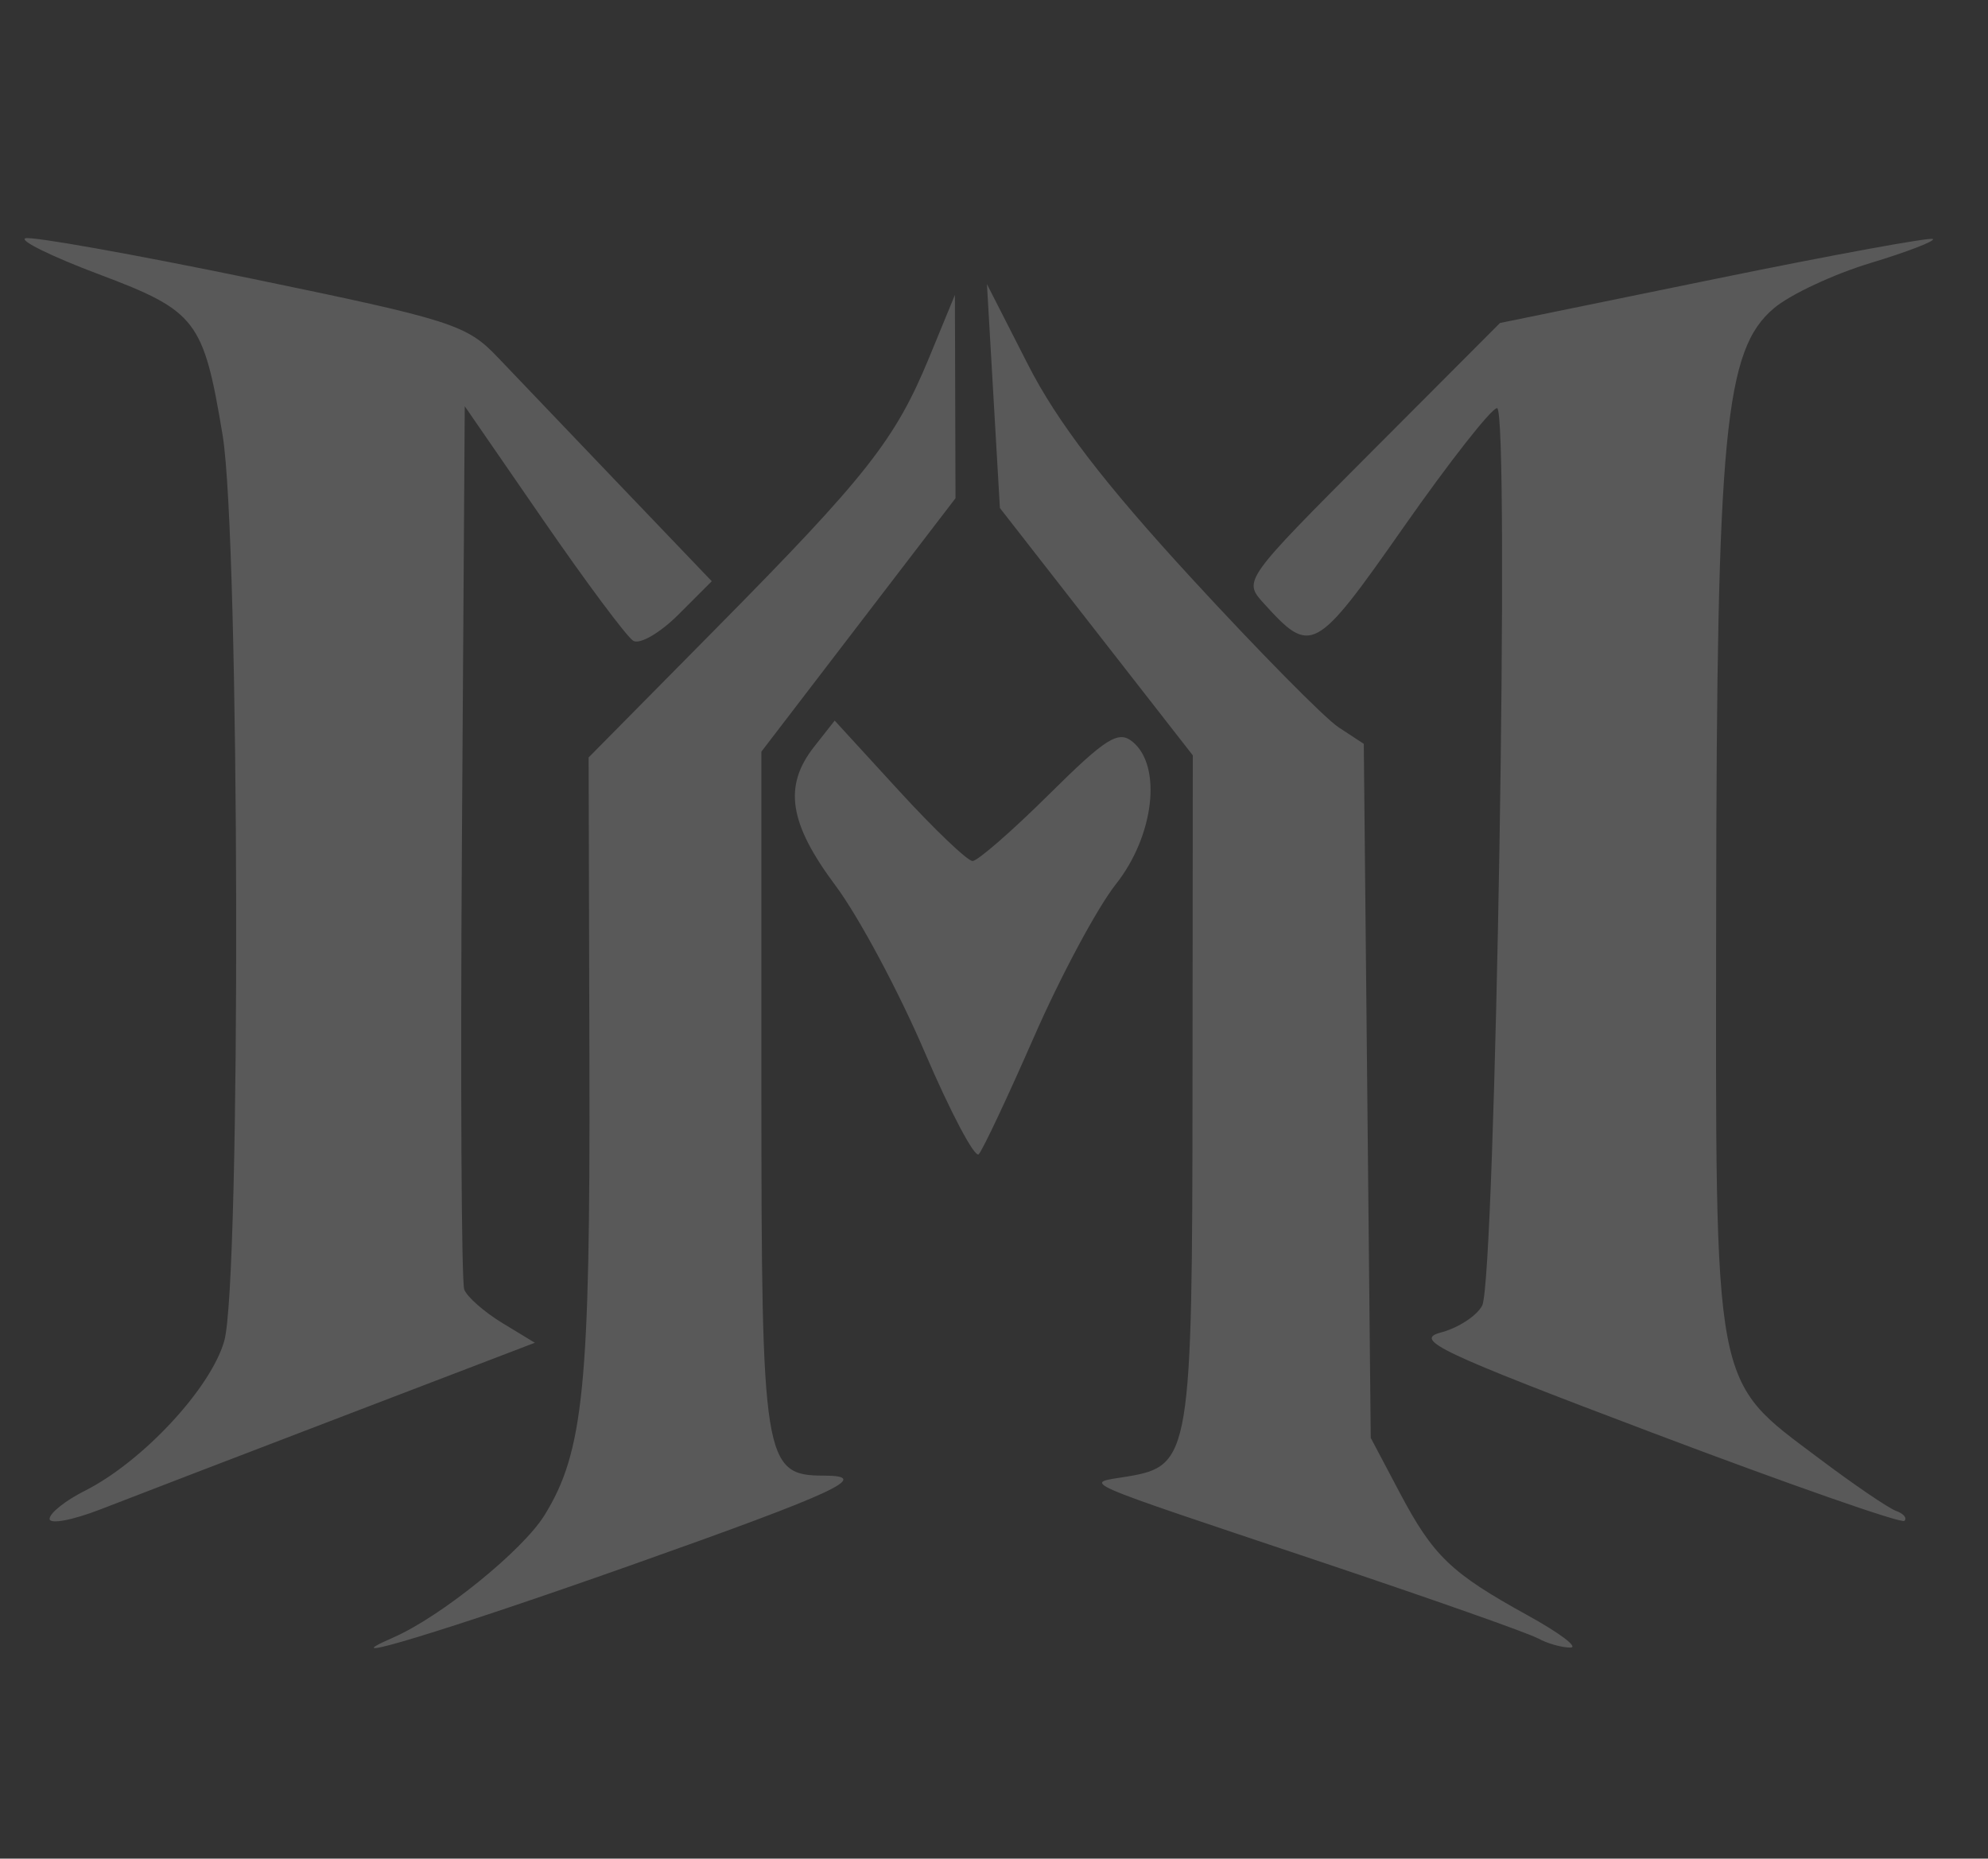 <?xml version="1.0" encoding="UTF-8" standalone="no"?>
<svg
   xmlns:dc="http://purl.org/dc/elements/1.1/"
   xmlns:cc="http://creativecommons.org/ns#"
   xmlns:rdf="http://www.w3.org/1999/02/22-rdf-syntax-ns#"
   xmlns:svg="http://www.w3.org/2000/svg"
   xmlns="http://www.w3.org/2000/svg"
   xmlns:xlink="http://www.w3.org/1999/xlink"
   xmlns:sodipodi="http://sodipodi.sourceforge.net/DTD/sodipodi-0.dtd"
   xmlns:inkscape="http://www.inkscape.org/namespaces/inkscape"
   width="200"
   height="187"
   id="svg2"
   version="1.1"
   inkscape:version="1.0.2-2 (e86c870879, 2021-01-15)"
   sodipodi:docname="background_freecad_light.svg"
   viewBox="0 0 200 187">
  <rect x="0" y="0" width="200" height="187" fill="#333333" stroke="none"/>
  <defs
     id="defs4">
    <linearGradient
       id="linearGradient3864">
      <stop
         style="stop-color:#71b2f8;stop-opacity:1;"
         offset="0"
         id="stop3866" />
      <stop
         style="stop-color:#002795;stop-opacity:1;"
         offset="1"
         id="stop3868" />
    </linearGradient>
    <linearGradient
       id="linearGradient3682">
      <stop
         id="stop3684"
         offset="0"
         style="stop-color:#ff6d0f;stop-opacity:1;" />
      <stop
         id="stop3686"
         offset="1"
         style="stop-color:#ff1000;stop-opacity:1;" />
    </linearGradient>
    <inkscape:perspective
       id="perspective3148"
       inkscape:persp3d-origin="32 : 21.333333 : 1"
       inkscape:vp_z="64 : 32 : 1"
       inkscape:vp_y="0 : 1000 : 0"
       inkscape:vp_x="0 : 32 : 1"
       sodipodi:type="inkscape:persp3d" />
    <linearGradient
       id="linearGradient3864-9">
      <stop
         id="stop3866-1"
         offset="0"
         style="stop-color:#204a87;stop-opacity:1" />
      <stop
         id="stop3868-1"
         offset="1"
         style="stop-color:#729fcf;stop-opacity:1" />
    </linearGradient>
    <linearGradient
       id="linearGradient3682-0">
      <stop
         style="stop-color:#a40000;stop-opacity:1"
         offset="0"
         id="stop3684-0" />
      <stop
         style="stop-color:#ef2929;stop-opacity:1"
         offset="1"
         id="stop3686-0" />
    </linearGradient>
    <inkscape:perspective
       sodipodi:type="inkscape:persp3d"
       inkscape:vp_x="0 : 32 : 1"
       inkscape:vp_y="0 : 1000 : 0"
       inkscape:vp_z="64 : 32 : 1"
       inkscape:persp3d-origin="32 : 21.333333 : 1"
       id="perspective3148-5" />
    <radialGradient
       inkscape:collect="always"
       xlink:href="#linearGradient3682-0-6"
       id="radialGradient3817-5-3"
       gradientUnits="userSpaceOnUse"
       gradientTransform="matrix(1.236,0.3,-0.832,3.388,-499.945,-167.331)"
       cx="270.583"
       cy="33.9"
       fx="270.583"
       fy="33.9"
       r="19.571" />
    <linearGradient
       id="linearGradient3682-0-6">
      <stop
         style="stop-color:#ff390f;stop-opacity:1"
         offset="0"
         id="stop3684-0-7" />
      <stop
         style="stop-color:#ff1000;stop-opacity:1;"
         offset="1"
         id="stop3686-0-5" />
    </linearGradient>
    <inkscape:perspective
       id="perspective3148-4"
       inkscape:persp3d-origin="32.000001 : 21.333333 : 1"
       inkscape:vp_z="64.000003 : 31.999999 : 1"
       inkscape:vp_y="0 : 999.99999 : 0"
       inkscape:vp_x="0 : 31.999999 : 1"
       sodipodi:type="inkscape:persp3d" />
  </defs>
  <sodipodi:namedview
     id="base"
     pagecolor="#000000"
     bordercolor="#c0c0c0"
     borderopacity="1"
     inkscape:pageopacity="0"
     inkscape:pageshadow="2"
     inkscape:zoom="3.233469"
     inkscape:cx="106.07781"
     inkscape:cy="110.35341"
     inkscape:document-units="mm"
     inkscape:current-layer="layer1"
     showgrid="true"
     showguides="true"
     inkscape:guide-bbox="true"
     inkscape:object-nodes="true"
     guidecolor="#0092ff"
     guideopacity="0.498"
     guidehicolor="#ff5200"
     guidehiopacity="0.498"
     fit-margin-top="0"
     fit-margin-left="0"
     fit-margin-right="0"
     fit-margin-bottom="0"
     inkscape:snap-global="true"
     inkscape:window-width="1920"
     inkscape:window-height="1017"
     inkscape:window-x="1912"
     inkscape:window-y="-8"
     inkscape:window-maximized="1"
     borderlayer="true"
     units="px"
     inkscape:document-rotation="0">
    <inkscape:grid
       type="xygrid"
       id="grid2242"
       originx="-6.1718749e-05"
       originy="1.4183046e-05"
       enabled="true"
       spacingx="0.5"
       spacingy="0.5"
       empspacing="2"
       color="#c63fff"
       opacity="0.063" />
  </sodipodi:namedview>
  <g
     inkscape:label="Capa 1"
     inkscape:groupmode="layer"
     id="layer1"
     transform="translate(-1074.066,-169.598)">
    <path
       style="fill:#ffffff;fill-opacity:0.185;stroke-width:1.085"
       d="m 1113.659,334.338 c 4.76,-2.076 12.989,-8.736 15.187,-12.291 3.938,-6.373 4.601,-13.013 4.518,-45.265 l -0.081,-30.975 12.807,-12.962 c 15.188,-15.37 18.06,-19.025 21.469,-27.315 l 2.574,-6.259 0.03,10.228 0.03,10.228 -9.764,12.748 -9.764,12.748 v 34.009 c 0,37.298 0.246,38.831 6.245,38.831 4.972,0 1.443,1.645 -19.286,8.988 -18.53,6.565 -31.002,10.358 -23.959,7.286 z m 115.109,0.095 c -0.895,-0.507 -10.659,-3.95 -21.697,-7.65 -25.488,-8.544 -24.011,-7.892 -19.556,-8.634 6.316,-1.053 6.504,-2.184 6.522,-39.302 l 0.03,-33.249 -9.704,-12.443 -9.704,-12.444 -0.652,-11.263 -0.651,-11.263 4.118,8.079 c 2.942,5.774 7.63,11.9 16.423,21.467 6.768,7.363 13.445,14.134 14.838,15.047 l 2.532,1.659 0.35,34.914 0.351,34.914 2.866,5.424 c 3.422,6.477 5.179,8.166 12.931,12.439 3.245,1.789 5.168,3.246 4.273,3.239 -0.895,-0.006 -2.36,-0.428 -3.255,-0.935 z M 1079.056,322.415 c 0,-0.573 1.587,-1.839 3.526,-2.814 5.804,-2.919 12.68,-10.301 14.043,-15.078 1.694,-5.935 1.562,-80.745 -0.162,-91.128 -1.924,-11.592 -2.623,-12.503 -12.438,-16.195 -4.725,-1.777 -8.057,-3.41 -7.404,-3.627 0.652,-0.217 10.865,1.603 22.694,4.045 20.226,4.176 21.705,4.648 24.825,7.929 1.825,1.918 7.416,7.773 12.426,13.01 l 9.108,9.522 -3.361,3.36 c -1.848,1.848 -3.893,3.031 -4.544,2.629 -0.651,-0.402 -4.73,-5.876 -9.065,-12.164 l -7.882,-11.432 -0.285,43.759 c -0.156,24.068 -0.051,44.367 0.234,45.111 0.285,0.743 2,2.252 3.811,3.354 l 3.293,2.002 -19.258,7.372 c -10.592,4.054 -21.577,8.275 -24.411,9.379 -2.834,1.104 -5.153,1.539 -5.153,0.966 z m 161.422,-8.597 c -21.645,-8.186 -24.247,-9.417 -21.451,-10.154 1.75,-0.461 3.618,-1.681 4.152,-2.712 1.34,-2.588 2.794,-90.291 1.497,-90.291 -0.556,0 -4.774,5.371 -9.374,11.937 -8.941,12.762 -9.328,12.973 -14.114,7.684 -2.055,-2.271 -2.023,-2.315 10.861,-15.232 l 12.922,-12.955 21.583,-4.42 c 11.87,-2.431 21.759,-4.243 21.975,-4.027 0.216,0.216 -2.624,1.306 -6.312,2.423 -3.688,1.117 -8.042,3.155 -9.676,4.53 -4.972,4.184 -5.764,12.418 -5.822,60.507 -0.06,48.936 -0.393,47.15 10.357,55.232 3.499,2.63 6.982,5.004 7.741,5.274 0.758,0.271 1.135,0.723 0.837,1.006 -0.3,0.283 -11.627,-3.678 -25.175,-8.802 z m -73.398,-38.397 c -2.603,-6.082 -6.63,-13.601 -8.95,-16.708 -4.696,-6.289 -5.272,-10.027 -2.155,-13.99 l 2.063,-2.623 6.472,7.063 c 3.559,3.885 6.889,7.063 7.4,7.063 0.511,0 3.966,-3.011 7.679,-6.691 5.768,-5.716 6.997,-6.487 8.437,-5.291 2.969,2.464 2.14,9.47 -1.693,14.309 -1.858,2.346 -5.562,9.251 -8.23,15.344 -2.668,6.093 -5.176,11.417 -5.571,11.831 -0.396,0.414 -2.849,-4.224 -5.452,-10.306 z"
       id="path42" />
  </g>
</svg>
